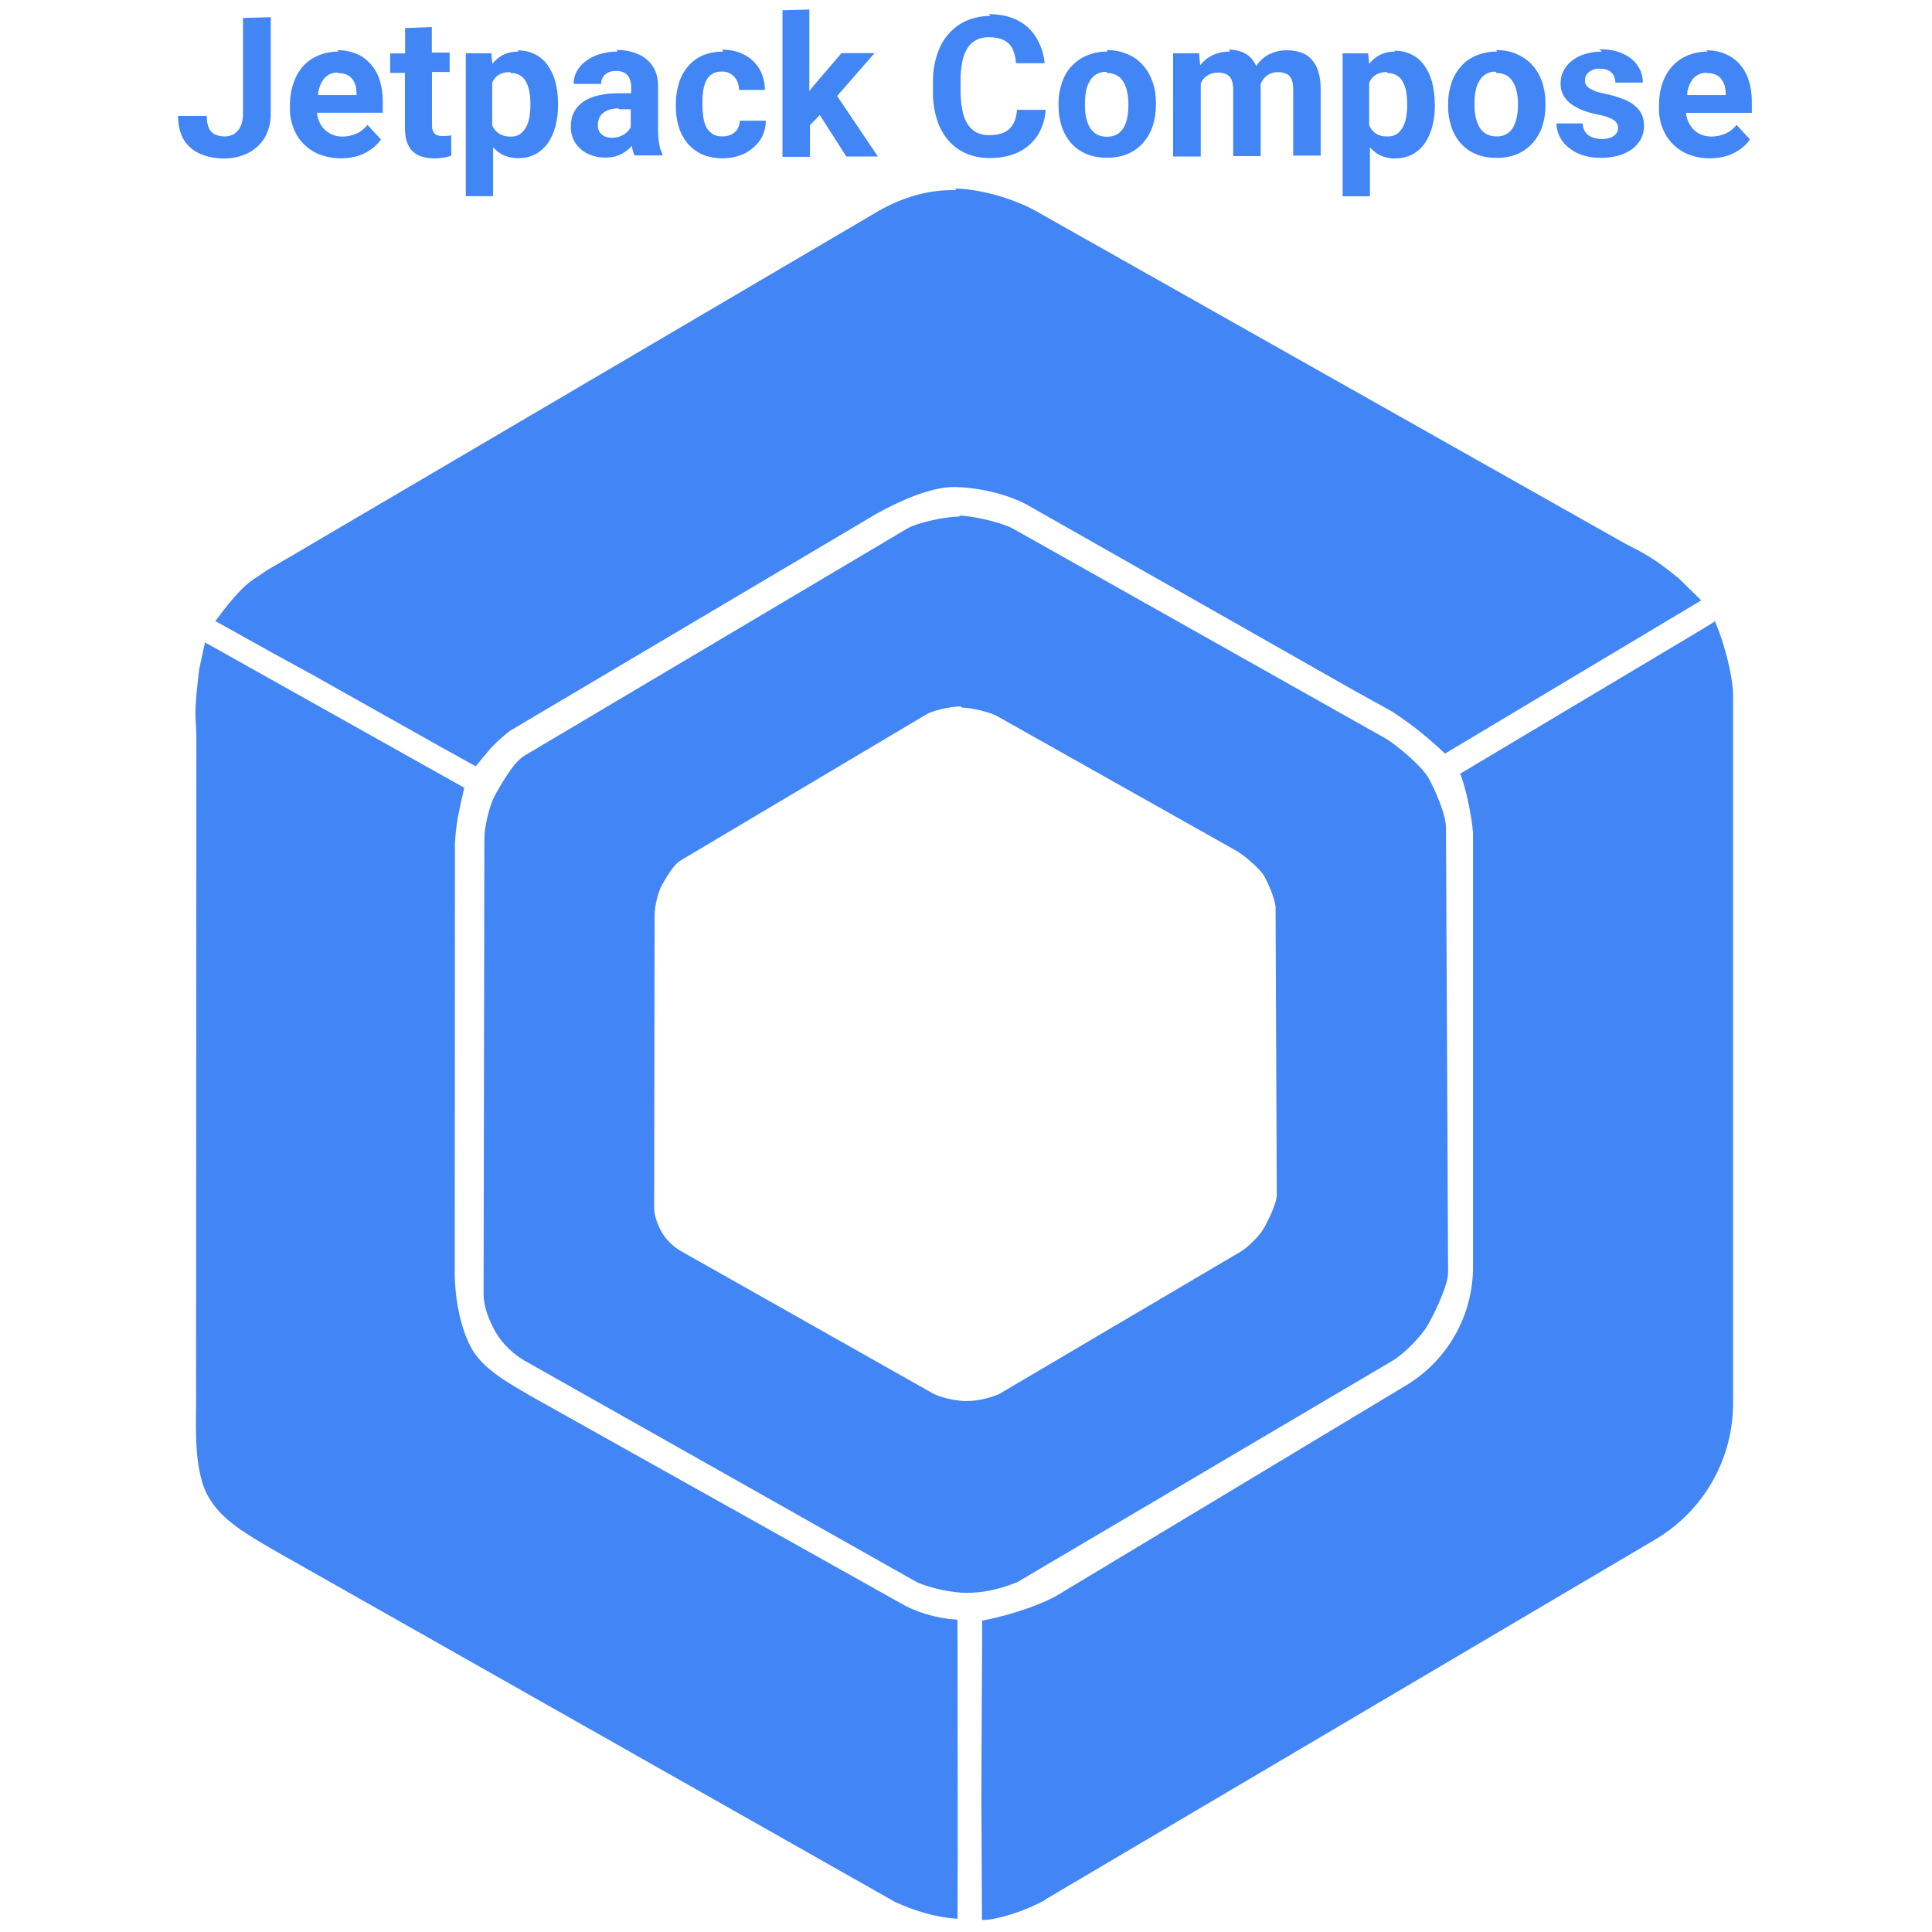 <svg viewBox="0 0 128 128" xmlns="http://www.w3.org/2000/svg"><path fill="#4285F4" d="M51.842.68v9.71h1.82v-2.1l.65-.67 1.76 2.75h2.09l-2.7-4.01 2.48-2.84h-2.19L53.97 5.6l-.35.44V.63Zm13.79.38v0 0c-.54-.01-1.08.09-1.57.3v0c-.47.2-.88.5-1.21.88l-.001-.001c-.35.4-.61.88-.77 1.39l0 0c-.19.59-.28 1.2-.27 1.82v.63l-.001-.001c-.01.61.08 1.23.26 1.82 .15.51.41.98.75 1.39 .32.38.73.68 1.19.88 .5.21 1.04.31 1.58.3 .75 0 1.39-.14 1.93-.41v0c.51-.25.95-.65 1.25-1.13l0 0c.3-.5.48-1.07.51-1.65h-1.9c-.03.37-.11.68-.25.93v0c-.14.24-.34.44-.59.56 -.26.12-.59.19-.99.19v0c-.3 0-.6-.06-.87-.19 -.24-.13-.44-.33-.59-.56v0c-.17-.29-.28-.6-.33-.91l-.001-.001c-.08-.42-.12-.84-.12-1.26v-.65 0c-.01-.43.03-.86.11-1.28 .08-.37.19-.67.35-.92 .14-.23.35-.42.59-.54 .25-.13.53-.19.82-.18 .42 0 .76.07 1.01.2 .25.12.45.33.57.58 .13.29.21.617.22.94h1.9v0c-.05-.59-.24-1.17-.54-1.67l0-.001c-.3-.5-.73-.9-1.23-1.16 -.53-.278-1.18-.42-1.95-.42ZM16.1 1.19v6.38c0 .274-.05.54-.16.8v0c-.09.2-.23.37-.42.5h-.001c-.19.11-.41.17-.63.17 -.25 0-.46-.05-.64-.13v-.001c-.19-.09-.33-.24-.41-.43 -.1-.2-.14-.47-.14-.8h-1.9c0 .64.13 1.17.39 1.6 .26.41.64.73 1.09.92 .46.2.99.3 1.59.3v0c.54 0 1.08-.12 1.57-.36 .45-.23.84-.58 1.1-1.02 .26-.45.4-.98.4-1.59V1.14Zm10.74.67v1.68h-.99v1.29h.98V8.5c0 .48.08.86.24 1.16 .14.28.39.51.68.64 .29.13.64.19 1.04.19 .375 0 .75-.05 1.11-.17l-.01-1.34V8.97c-.08.01-.16.02-.24.03 -.1 0-.21.01-.31.01 -.16 0-.3-.02-.4-.06v-.001c-.11-.05-.19-.13-.24-.23v0c-.06-.15-.09-.31-.08-.46V4.77h1.17V3.48h-1.18V1.79Zm7.51 1.56c-.42 0-.78.08-1.08.25v-.001c-.25.14-.47.33-.65.56l-.07-.7h-1.69v9.47h1.81v-3.25c.17.19.36.36.59.48 .3.16.66.25 1.08.25 .39 0 .78-.08 1.13-.26 .33-.18.61-.43.83-.74 .23-.34.4-.72.5-1.12 .12-.46.18-.92.17-1.39v-.14c0-.52-.06-1-.18-1.42L36.79 5.4c-.11-.4-.28-.77-.52-1.1V4.3c-.22-.31-.51-.55-.84-.71V3.59c-.36-.18-.75-.26-1.15-.25Zm39.033 0c-.48-.01-.95.08-1.38.26v0c-.39.16-.74.41-1.02.72V4.39c-.29.32-.5.69-.63 1.1v0c-.15.44-.23.91-.22 1.38V7c-.01.47.06.93.21 1.38 .13.4.34.78.62 1.1 .28.31.62.56 1.01.72 .4.17.86.25 1.38.25 .51 0 .98-.09 1.38-.26v0c.38-.17.73-.42 1.01-.73 .28-.33.49-.7.63-1.11 .14-.45.21-.92.21-1.39v-.14c0-.51-.07-.97-.22-1.39v0c-.14-.41-.35-.79-.64-1.11v0c-.28-.32-.63-.57-1.02-.73V3.59c-.44-.19-.91-.28-1.39-.27Zm-50.952 0v0c-.46-.01-.92.08-1.34.26v-.001c-.39.16-.74.4-1.02.72 -.28.32-.5.71-.63 1.12h-.001c-.16.45-.23.93-.23 1.42v.25c-.01.44.07.87.23 1.29 .15.39.37.75.67 1.05 .3.31.67.55 1.07.71 .45.17.94.25 1.42.25v0c.4 0 .8-.06 1.18-.18 .31-.11.61-.27.88-.47v0c.22-.17.42-.37.58-.6l-.89-.96v0c-.2.25-.45.45-.74.58 -.29.12-.61.19-.92.19 -.27 0-.51-.05-.72-.15v0c-.21-.1-.39-.23-.54-.39v0c-.25-.3-.4-.66-.43-1.04h4.36V6.7v0c0-.47-.06-.93-.2-1.37v0c-.12-.4-.32-.76-.59-1.07v0c-.26-.3-.58-.54-.94-.69v0c-.41-.17-.85-.25-1.3-.25Zm18.49 0h-.001c-.41-.01-.82.05-1.2.17v-.001c-.34.1-.65.26-.92.47v-.001c-.25.18-.45.41-.59.68V4.73c-.14.25-.21.54-.2.83h1.82v0c-.01-.16.03-.32.12-.45l-.001-.001c.08-.14.19-.24.34-.3 .14-.08.32-.11.52-.11 .2-.01.39.03.57.13v0c.14.08.26.21.33.37 .07.17.11.37.11.56v.42h-.82V6.18c-.47-.01-.93.04-1.38.15V6.33c-.36.07-.7.22-1 .43l0-.001c-.26.18-.47.42-.6.7 -.14.27-.2.59-.2.95 -.01.37.1.74.3 1.06 .21.31.49.56.83.72 .37.17.77.26 1.18.25 .34 0 .63-.05.88-.16h0c.33-.14.62-.35.85-.62 .03.22.09.44.18.64h1.84v-.11 0c-.1-.2-.17-.41-.2-.62V9.57c-.06-.31-.08-.62-.08-.93V5.71c0-.53-.12-.97-.36-1.33V4.38c-.24-.36-.58-.64-.98-.8v0c-.45-.19-.94-.28-1.42-.27Zm7.006 0c-.53 0-.99.08-1.38.26v-.001c-.38.16-.72.42-.98.74v0c-.27.32-.47.69-.59 1.1 -.13.41-.2.86-.2 1.354v.18 0c-.01.45.06.91.19 1.35 .12.4.32.77.58 1.09 .26.31.6.56.97.734 .39.17.86.26 1.39.26 .49 0 .98-.11 1.43-.32v0c.4-.21.76-.51 1.02-.88v0c.25-.39.38-.83.38-1.29h-1.72c0 .19-.06.39-.16.56v0c-.1.15-.24.28-.41.36 -.19.08-.4.13-.6.12 -.27 0-.49-.06-.66-.17V8.86c-.17-.12-.31-.27-.4-.45v0c-.1-.21-.17-.43-.19-.66V7.75c-.04-.26-.06-.51-.06-.77v-.19c0-.26.01-.51.05-.76v0c.03-.23.09-.45.19-.66 .08-.19.22-.35.39-.46 .17-.12.38-.17.65-.17v0c.22-.01.43.05.62.17 .17.1.3.26.39.44 .09.19.14.4.14.61h1.71c-.01-.55-.14-1.02-.375-1.41v0c-.24-.4-.59-.72-1-.93 -.42-.22-.91-.33-1.48-.33Zm33.566 0v0c-.4-.01-.8.07-1.16.24 -.32.15-.6.38-.82.66l-.07-.79h-1.72v6.84h1.83V5.53c.02-.06.05-.11.08-.16 .11-.18.25-.31.43-.41 .19-.1.4-.15.62-.15 .18-.01.375.03.55.1 .15.07.28.19.35.35 .08.16.12.41.12.72v4.362h1.82V5.77c0-.07-.01-.12-.01-.18l0 0c.04-.12.1-.22.17-.32v0c.22-.32.59-.5.98-.49 .18-.01.37.03.54.1 .16.06.28.19.35.34 .08.16.125.4.125.72v4.368h1.82V5.94c0-.48-.05-.88-.16-1.21v0c-.09-.3-.24-.57-.45-.8v0c-.19-.21-.43-.37-.69-.45 -.29-.1-.6-.15-.9-.15v0c-.4-.01-.79.07-1.14.24V3.56c-.33.15-.61.39-.83.67 -.04.05-.06.1-.1.15l0-.001c-.08-.2-.2-.37-.33-.52v0c-.18-.2-.41-.34-.65-.43V3.43c-.27-.1-.56-.15-.84-.14Zm10.95 0v0c-.38-.01-.75.07-1.08.25v0c-.25.14-.47.33-.65.56l-.07-.694h-1.69v9.47h1.81v-3.25c.17.19.36.36.58.49 .33.17.71.26 1.08.25 .39 0 .79-.08 1.14-.26 .33-.18.61-.43.83-.74 .23-.34.4-.72.5-1.12 .12-.46.18-.92.17-1.39v-.14l-.01 0V6.84c0-.48-.06-.96-.18-1.42v0c-.11-.4-.28-.77-.52-1.1v0c-.22-.31-.51-.55-.84-.71V3.61c-.36-.18-.75-.26-1.15-.25Zm6.74 0v0c-.48-.01-.95.08-1.38.26l-.001 0c-.39.16-.74.41-1.01.72 -.28.32-.5.69-.63 1.1v0c-.15.44-.22.91-.22 1.38v.13c-.01.47.06.93.21 1.38 .13.4.34.78.62 1.1v0c.28.31.62.56 1.01.72 .4.17.86.25 1.38.25 .52 0 .98-.09 1.38-.26v0c.38-.17.73-.42 1.01-.73 .28-.33.5-.7.63-1.11 .14-.43.21-.89.21-1.39v-.14c0-.5-.08-.97-.22-1.39v0c-.14-.41-.35-.79-.64-1.11v0c-.29-.32-.63-.57-1.02-.73V3.59c-.44-.19-.91-.28-1.39-.27Zm6.95 0v0c-.39-.01-.78.05-1.15.17v0c-.32.09-.61.25-.87.46v0c-.23.18-.41.41-.54.67 -.13.25-.18.52-.18.81 -.01.27.05.53.18.77 .12.22.29.42.5.58 .23.17.5.31.77.42 .31.12.63.21.96.28 .38.07.67.15.87.25 .2.08.34.18.42.29v0c.15.22.15.52-.02.74v0c-.1.11-.22.21-.36.26v-.001c-.19.06-.39.1-.59.09v0c-.21 0-.42-.04-.61-.1l-.001-.001c-.19-.07-.35-.18-.46-.33 -.12-.16-.19-.36-.2-.6h-1.73c0 .38.12.76.33 1.08 .22.35.56.63 1 .86 .44.22.98.34 1.61.34 .39 0 .79-.05 1.18-.15 .32-.1.63-.24.9-.44 .24-.18.44-.41.58-.67 .13-.26.2-.54.2-.84 0-.45-.12-.81-.35-1.09v-.001c-.25-.3-.57-.52-.93-.66l0-.001c-.43-.18-.88-.31-1.33-.4v0c-.21-.04-.41-.09-.61-.16V6.04c-.14-.05-.27-.12-.4-.19V5.85c-.09-.06-.17-.14-.23-.23V5.62c-.05-.09-.07-.19-.06-.29h-.001c-.01-.14.03-.27.11-.39v0c.08-.13.2-.22.34-.28V4.66c.16-.08.34-.12.52-.11 .24 0 .44.04.59.12V4.67c.14.07.26.18.34.33 .07.14.11.31.11.47h1.82c0-.42-.12-.8-.35-1.13 -.23-.34-.56-.6-.99-.79 -.43-.2-.94-.29-1.54-.29Zm7.01 0c-.46-.01-.92.08-1.34.26v-.001c-.39.16-.74.41-1.02.72v0c-.29.32-.5.7-.64 1.12v-.001c-.16.45-.23.93-.23 1.42v.25c-.01.44.07.87.23 1.29 .15.39.37.75.67 1.05 .3.31.67.55 1.07.71v0c.45.17.94.26 1.42.25 .4 0 .8-.06 1.18-.18l0-.001c.31-.11.61-.27.88-.47 .22-.17.42-.37.58-.6l-.89-.96c-.2.25-.45.45-.74.58v0c-.29.12-.6.19-.92.19v0c-.25 0-.49-.05-.72-.14v0c-.21-.1-.39-.23-.54-.4v0c-.15-.18-.27-.39-.34-.6v0c-.05-.15-.08-.29-.09-.43h4.36v-.76c0-.51-.07-.96-.2-1.37v0c-.12-.4-.32-.76-.58-1.07v0c-.26-.3-.59-.54-.95-.69V3.58c-.41-.17-.85-.25-1.29-.25ZM22.4 4.84c.28 0 .51.06.69.17 .18.11.32.28.4.48 .09.19.13.42.13.67v.14h-2.54c0-.07 0-.14.01-.21v0c.04-.24.12-.47.24-.673v0c.1-.19.24-.34.42-.45 .18-.11.4-.17.62-.16Zm50.96 0c.23-.01.45.05.65.16 .18.11.33.26.43.45 .12.2.2.42.24.66 .05.24.08.5.08.78v.13c0 .28-.03.55-.08.8h0c-.05.23-.13.45-.25.66 -.11.18-.26.33-.44.43 -.18.1-.4.15-.66.15 -.27 0-.49-.06-.67-.16v0c-.19-.11-.34-.26-.45-.44v0c-.12-.21-.2-.43-.25-.66l0-.001c-.06-.27-.08-.54-.08-.81v-.14c0-.28.02-.54.07-.79V6.05c.04-.24.12-.46.24-.66 .1-.19.25-.35.43-.46 .2-.12.43-.18.66-.17Zm25.8 0c.23-.01.46.05.66.16 .18.11.33.26.43.45 .12.2.2.42.24.65 .05.24.08.5.08.78v.13c0 .28-.03.55-.09.8v-.001c-.05.23-.13.45-.24.65v-.001c-.11.18-.26.33-.44.43 -.2.11-.43.16-.66.15v0c-.24 0-.46-.05-.67-.16v-.001c-.19-.11-.34-.26-.45-.44v0c-.12-.21-.2-.43-.25-.66v0c-.06-.27-.08-.54-.08-.81v-.14c0-.28.02-.54.07-.79 .04-.24.12-.46.24-.66v-.001c.1-.19.25-.35.43-.46 .2-.12.42-.18.65-.17Zm13.94 0c.28 0 .51.06.69.17 .18.11.31.28.4.48 .09.19.14.42.14.67v.14h-2.55c.01-.07 0-.14.01-.21v0c.04-.24.12-.46.24-.67 .1-.18.24-.34.42-.44 .17-.11.38-.16.62-.16Zm-79.25 0c.42-.02.81.21 1 .58 .11.2.18.42.22.65 .05.24.07.51.07.8V7c0 .27-.03.53-.07.8v0c-.04.22-.12.45-.23.65l-.001-.001c-.1.18-.24.33-.4.45v0c-.19.11-.4.16-.61.15 -.33 0-.6-.08-.8-.22v0c-.19-.14-.33-.31-.42-.52V5.48c.03-.09.08-.16.13-.23v0c.1-.16.25-.28.42-.35v0c.2-.09.42-.13.64-.12Zm58.09 0c.42-.01.81.21 1 .58 .11.2.18.42.22.65 .05.24.07.51.07.8V7c0 .28-.03.55-.07.8V7.79c-.04.23-.12.45-.23.65 -.1.18-.23.33-.4.45 -.19.11-.4.16-.61.15 -.33 0-.6-.07-.8-.22v0c-.18-.14-.33-.31-.41-.52V5.48c.03-.08.08-.16.13-.23 .1-.15.25-.27.42-.35 .17-.08.39-.13.63-.13Zm-50.91 2.4h.76v1.19c-.03.05-.05.1-.09.14 -.12.17-.29.31-.47.4v0c-.23.11-.47.17-.72.16v0c-.17 0-.33-.04-.48-.11v0c-.27-.14-.44-.42-.42-.72 0-.16.02-.3.07-.43V7.86c.05-.14.14-.25.25-.35 .12-.11.27-.19.43-.24 .2-.06.41-.09.62-.09Zm22.32 5.36c-1.84-.05-3.48.46-5.08 1.34l-39 22.917 -1.56.91 -.74.5c-.97.57-2.01 1.95-2.7 2.88l3.77 2.1 2.558 1.4 8.698 4.89 2.22 1.23c1.12-1.36 1.18-1.45 2.24-2.33l24.33-14.41c1.41-.78 3.59-1.8 5.2-1.76 1.6.03 3.66.5 5.03 1.33l21.29 12.09 2.67 1.48h-.001c1.23.81 2.39 1.74 3.46 2.76l16.976-10.15 -1.51-1.48c-1.72-1.39-2.31-1.65-3.51-2.27l-38.68-21.83c-1.57-.96-3.89-1.66-5.73-1.71Zm.25 21.62v0c-.87 0-2.76.37-3.5.8L34.79 50.04c-.75.42-1.5 1.79-1.94 2.54 -.43.74-.76 2.22-.76 2.99l-.05 30.15c-.01.85.38 1.82.81 2.56 .43.74 1.15 1.43 1.89 1.86l26 14.68c.97.44 2.43.71 3.3.71 .86 0 1.97-.14 3.36-.71l24.86-14.67c.74-.43 1.9-1.61 2.33-2.35 .43-.75 1.35-2.63 1.35-3.49l-.14-29.49c0-.86-.76-2.59-1.19-3.33 -.44-.75-2.08-2.14-2.82-2.57L67.16 35.05c-.75-.43-2.76-.89-3.622-.89Zm50.05 6.93l-1.06.65 -15.85 9.46c.38.9.8 2.97.85 3.95l0 0 0 .28v28.38 0c.03 3.26-1.69 6.3-4.51 7.96l-23.06 13.88c-.84.49-2.82 1.26-4.95 1.66l0 1.37 -.04 7.09 -.01 3.42 .04 7.96c1.13-.01 3.02-.7 4.01-1.24l.28-.17 0-.01 40.34-23.81h0c3.21-1.91 5.17-5.38 5.13-9.11V46.02c-.02-1.33-.66-3.71-1.26-4.97ZM13.58 42.56l-.38 1.76c-.32 2.65-.27 2.92-.19 4.26l-.02 44.59c-.02 1.83-.09 4.39.81 5.99 .9 1.59 2.64 2.53 4.22 3.47L59 125.84l0 0 .28.16c1.26.58 2.7 1.04 4.16 1.12l.01-4.42 0-3.4 -.01-10.34 -.01-1.65c-1.64-.11-2.92-.6-3.753-1.09L35.16 92.49c-1.39-.82-3.12-1.74-3.91-3.14 -.79-1.4-1.14-3.53-1.12-5.13l.01-26.36 0-1.9c.05-1.29.25-2.18.62-3.77Zm50.16 4.32c.55 0 1.85.29 2.33.57l15.87 8.933c.48.27 1.54 1.18 1.81 1.65s.76 1.58.76 2.14l.08 19c0 .55-.6 1.76-.88 2.24 -.28.47-1.03 1.23-1.51 1.51l-16.03 9.45c-.9.36-1.62.45-2.18.45s-1.5-.18-2.122-.47L45.1 82.88v0c-.51-.3-.93-.71-1.23-1.2 -.28-.48-.53-1.1-.53-1.66l.03-19.43c0-.5.21-1.46.48-1.94s.76-1.36 1.24-1.64l16.3-9.69c.48-.28 1.7-.52 2.25-.52Z"/></svg>